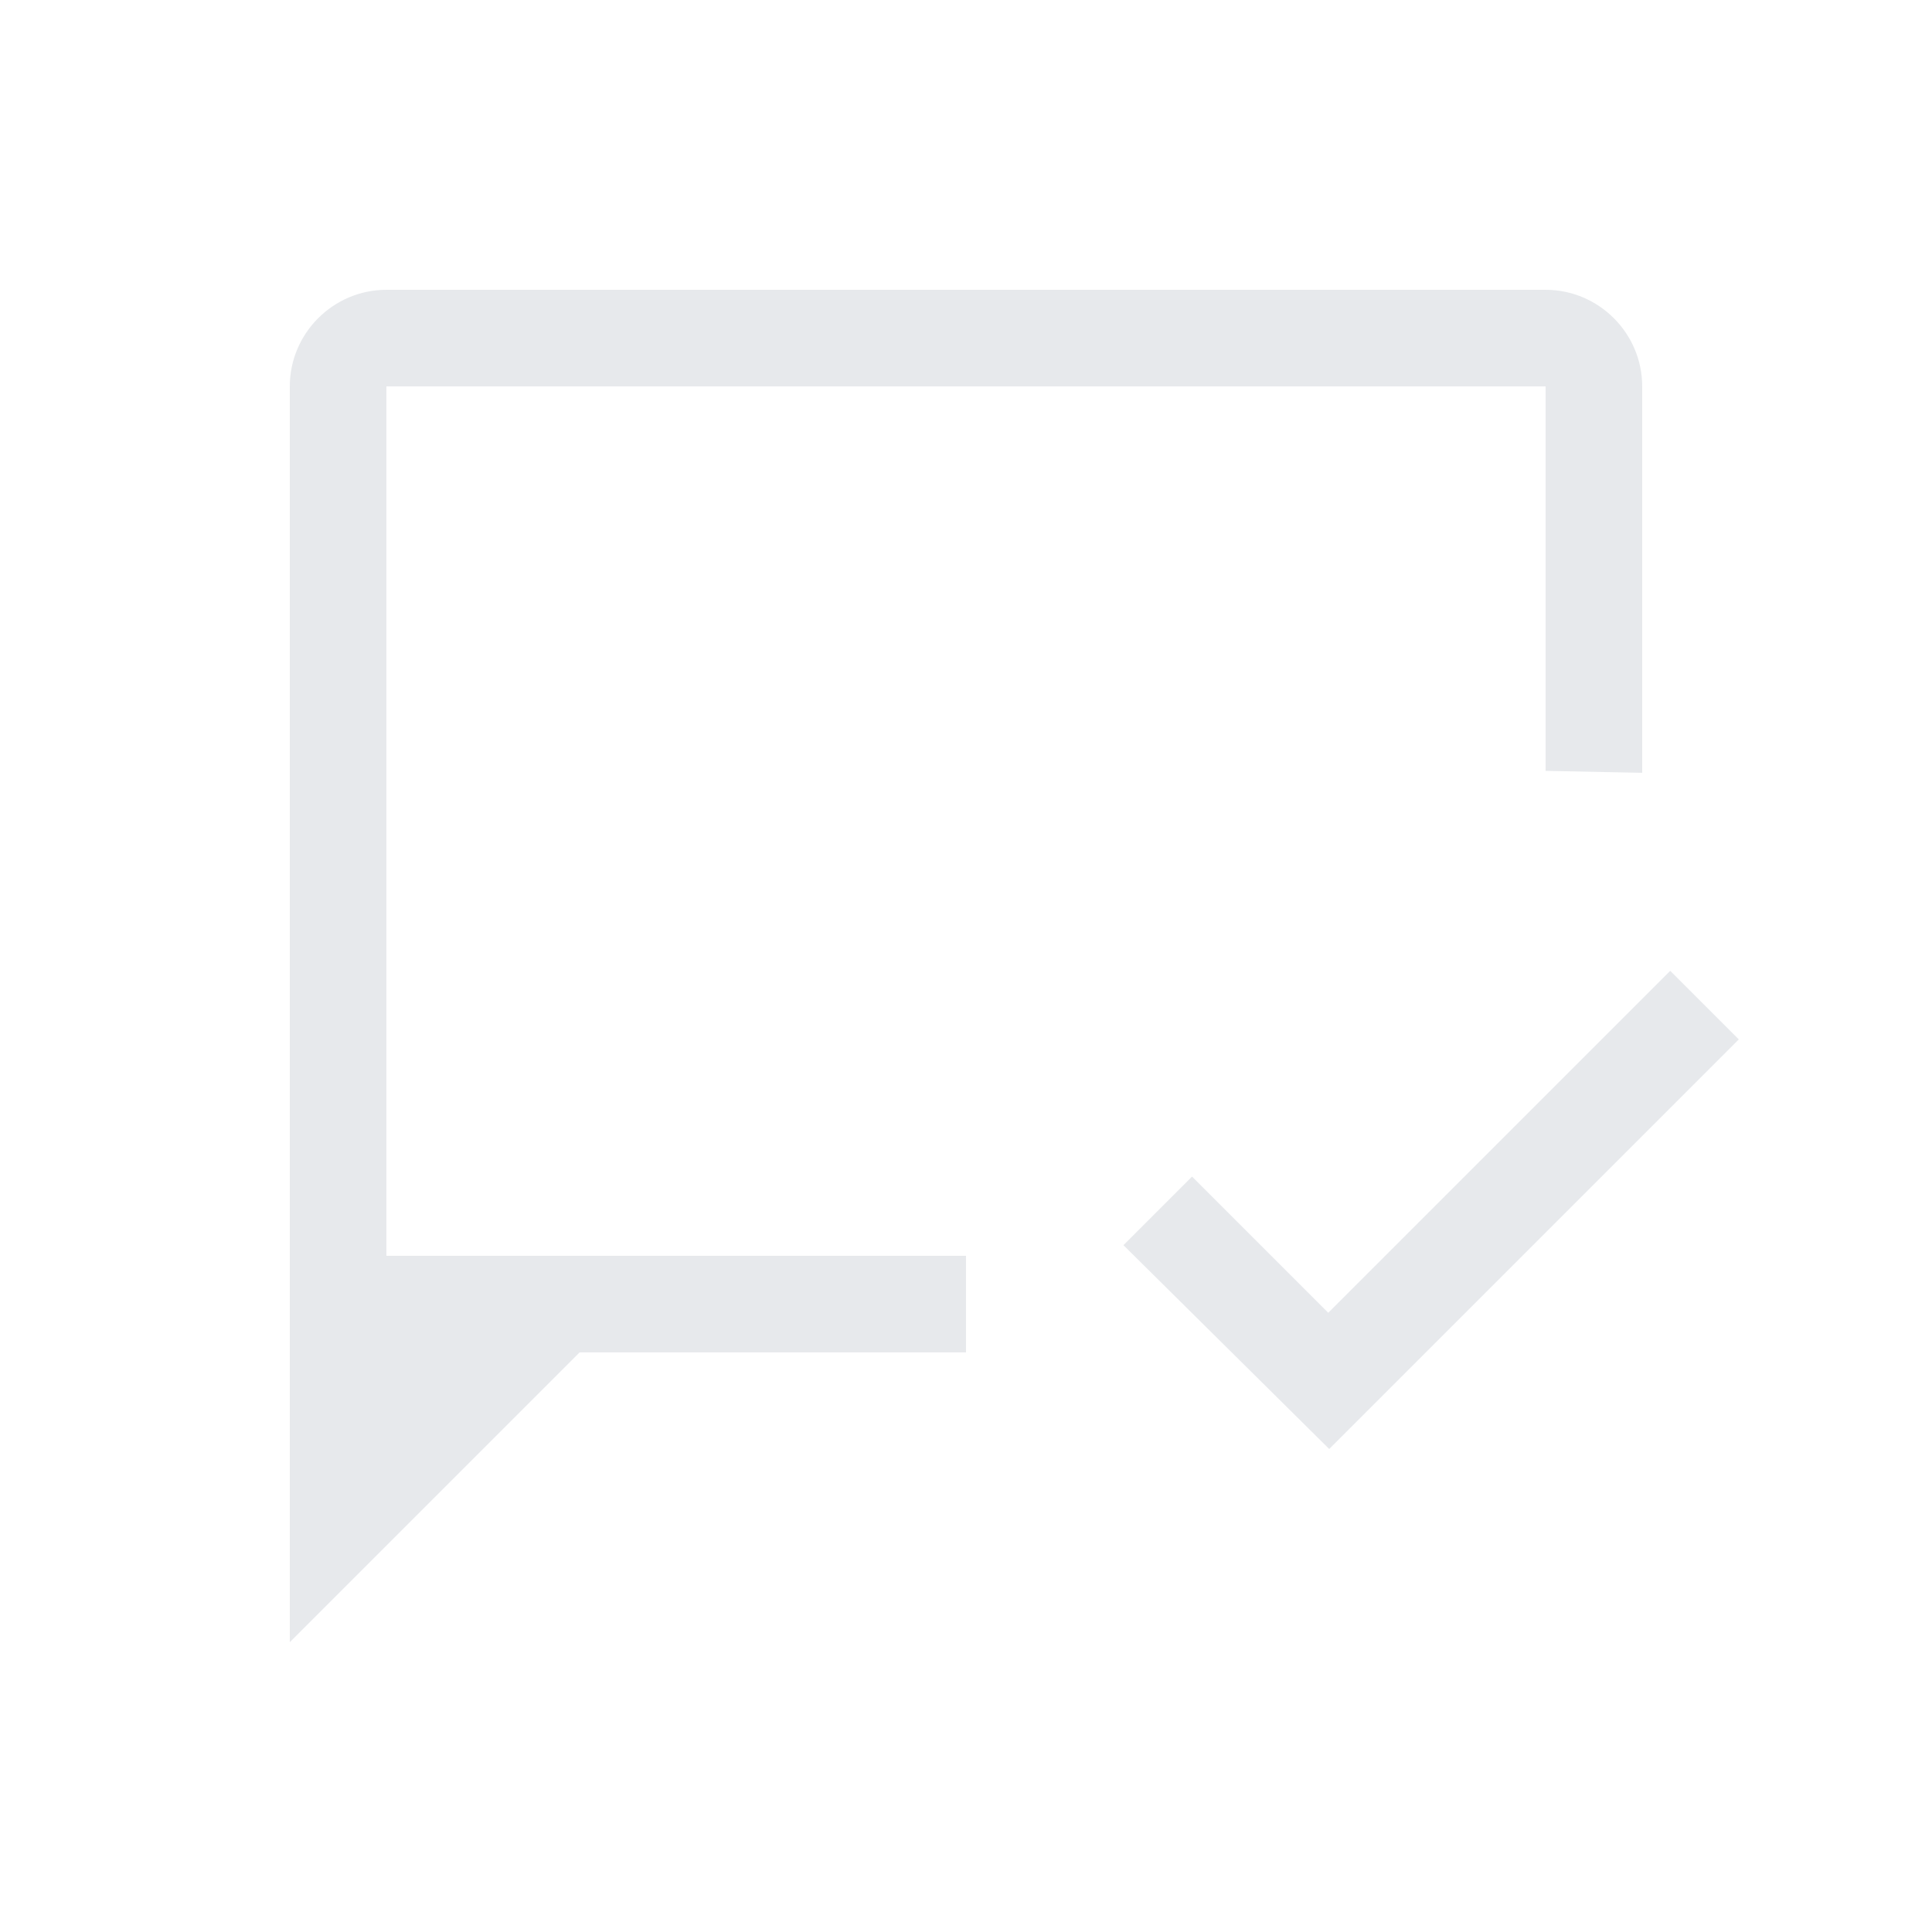 <svg fill="#E7E9EC" xmlns="http://www.w3.org/2000/svg" enable-background="new 0 0 20 20" height="20" viewBox="0 0 20 20" width="20"><g><rect fill="none" height="20" width="20"/><path d="M10,14H6l-3,3V4c0-0.55,0.45-1,1-1h12c0.55,0,1,0.45,1,1v4l-1-0.02V4H4v9l6,0V14z M18,10.76l-0.71-0.71l-3.54,3.54 l-1.41-1.41l-0.71,0.71L13.76,15L18,10.76z"/></g></svg>